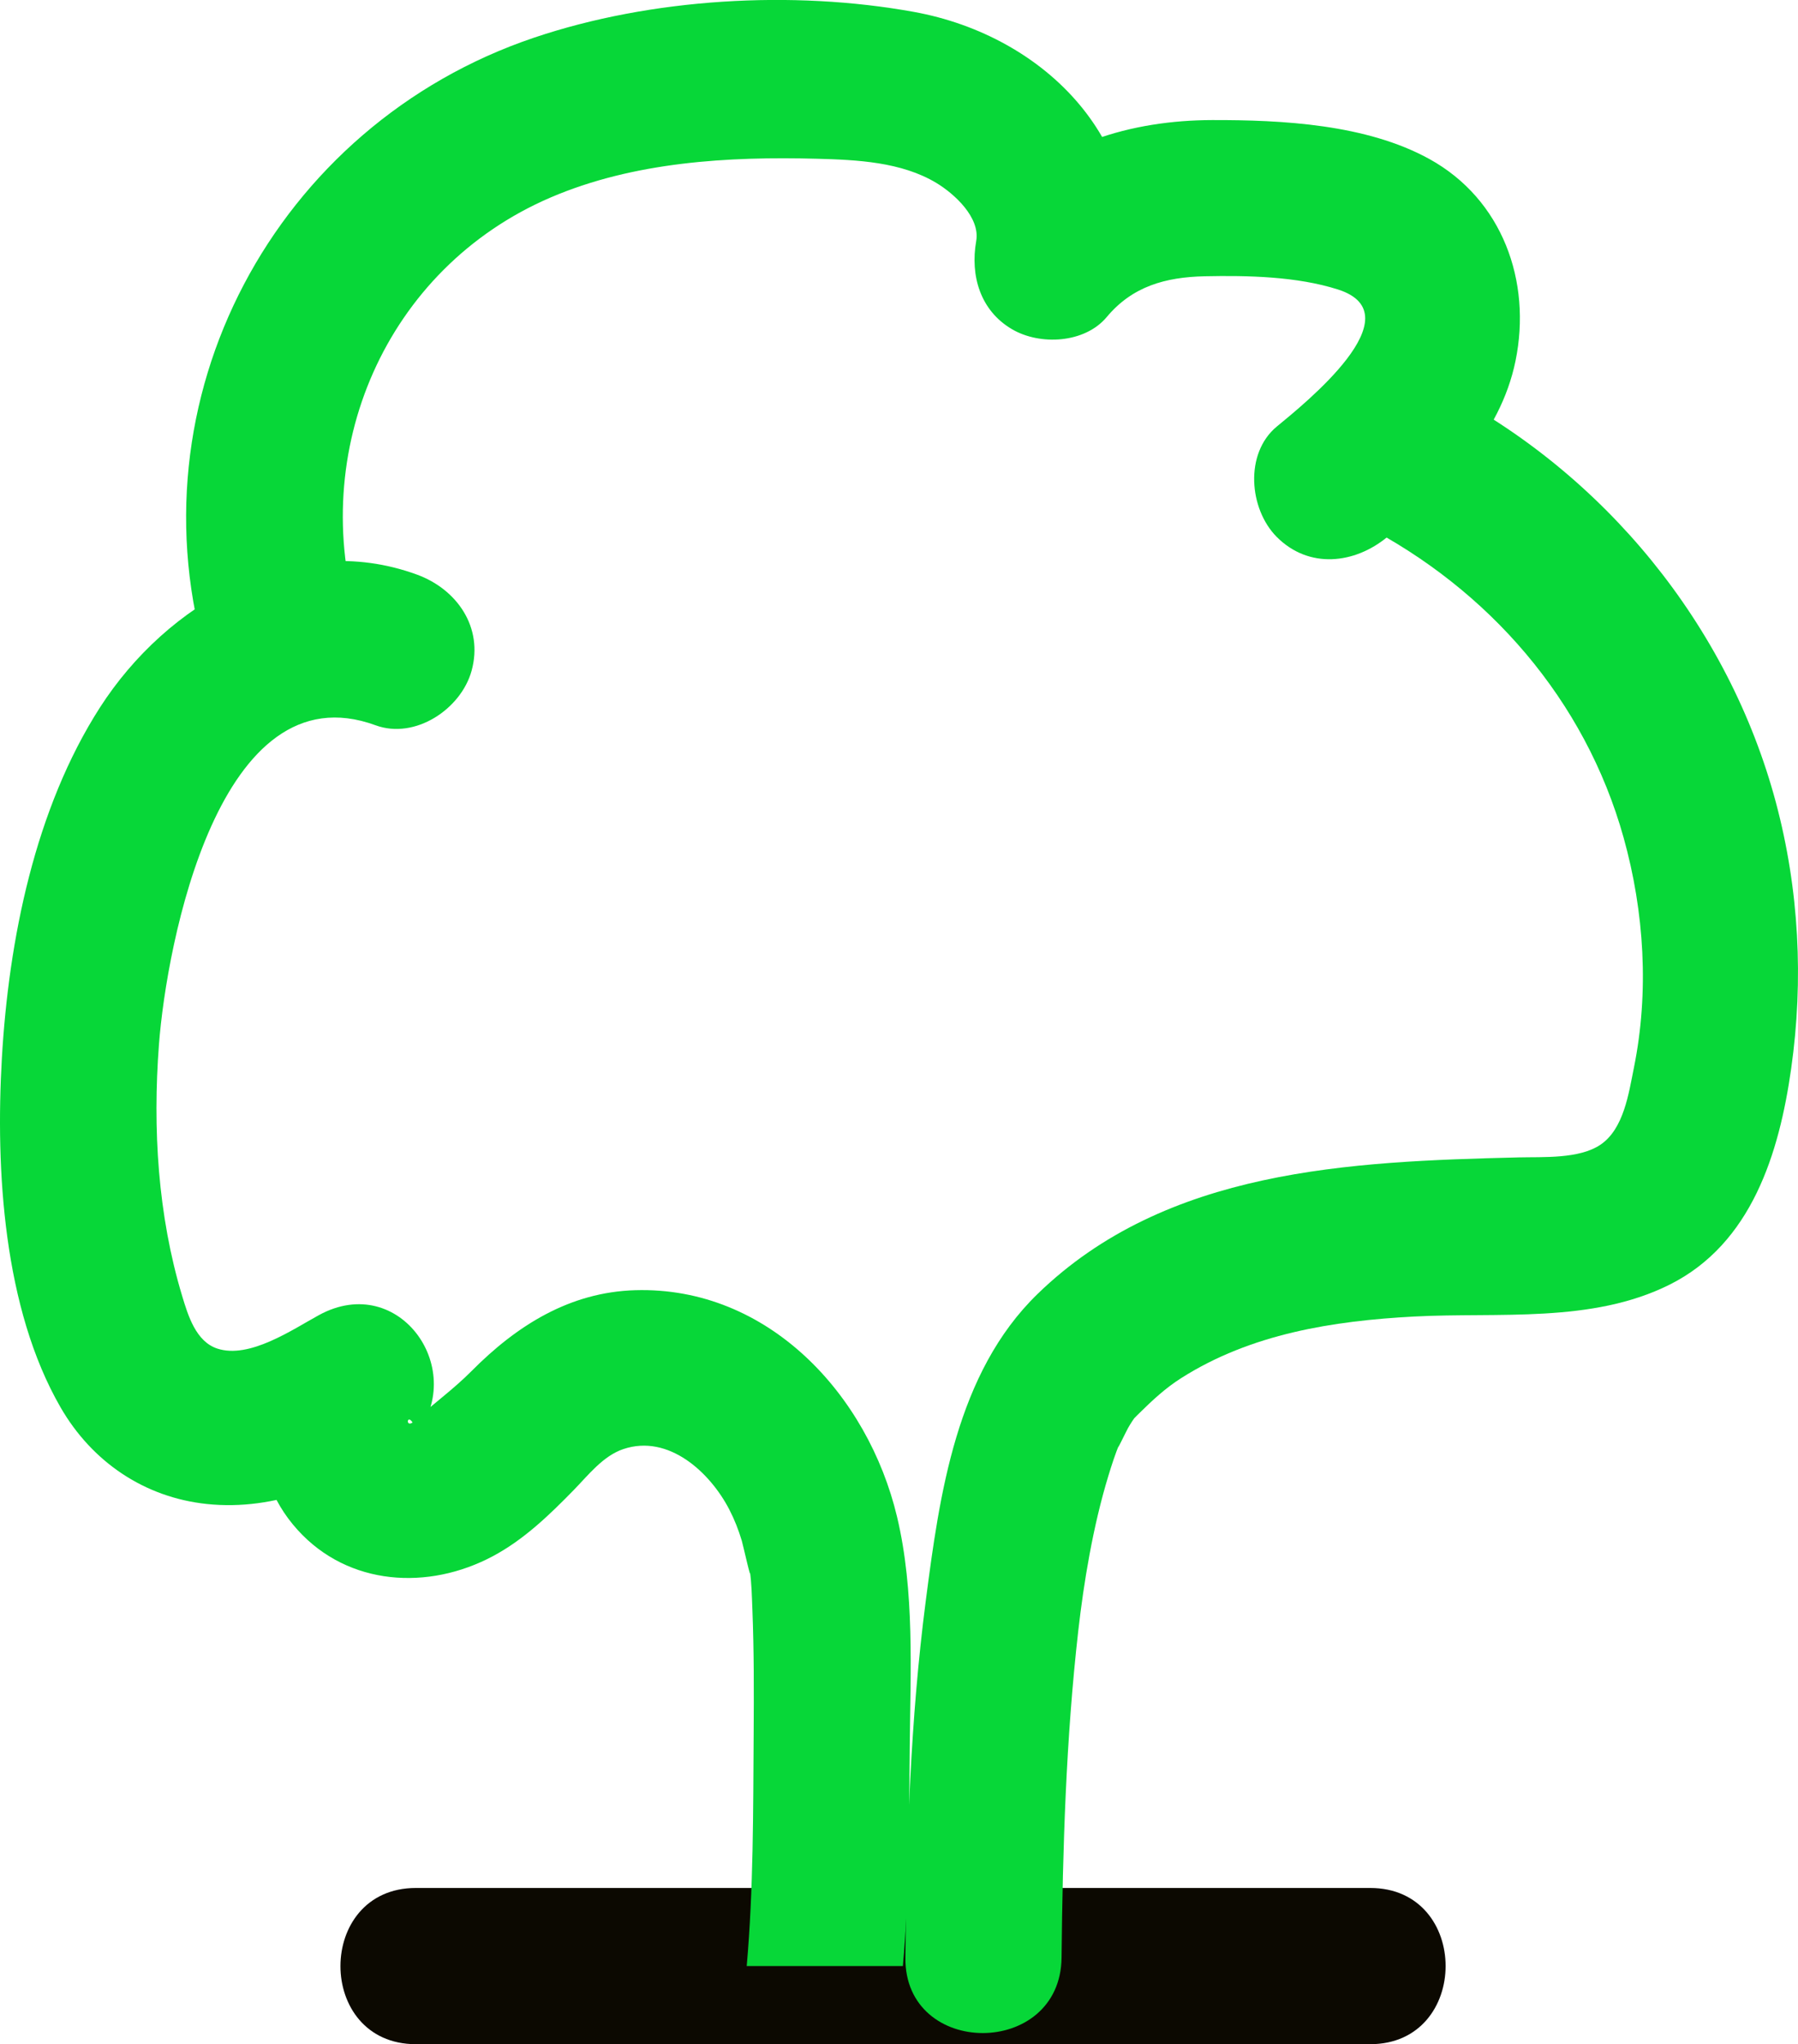 <svg xmlns="http://www.w3.org/2000/svg" width="57.565" height="65.423" viewBox="0 0 57.565 65.423"
    creator="Katerina Limpitsouni">

    <!-- Ground -->
    <path
        d="M13.315,65.423c10.184,0,20.369,0,30.553,0,3.217,0,3.223-5,0-5-10.184,0-20.369,0-30.553,0-3.217,0-3.223,5,0,5h0Z"
        fill="#0c0901" origin="undraw" />

    <path
        d="M28.907,62.923c.204-2.318,.198-4.667,.219-6.991,.022-2.434,.163-5-.406-7.388-.931-3.908-4.125-7.374-8.378-7.252-2.105,.06-3.802,1.133-5.247,2.59-.584,.589-1.249,1.062-1.838,1.605-.31,.286-.226-.387,.028,.181,.033,.073,.045,.243-.044,.347,1.796-2.112-.435-5.344-3.03-3.926-.847,.463-2.227,1.412-3.256,1.071-.681-.225-.934-1.055-1.123-1.683-.781-2.586-.946-5.363-.743-8.046,.242-3.204,1.925-12.055,6.935-10.219,1.268,.465,2.739-.521,3.075-1.746,.383-1.394-.474-2.609-1.746-3.075-3.971-1.456-8.019,.933-10.15,4.247C1.118,25.882,.277,30.084,.059,33.879c-.204,3.564,.051,7.994,1.88,11.163,1.004,1.74,2.678,2.88,4.68,3.092,2.222,.236,4.213-.688,6.117-1.728l-3.03-3.926c-1.601,1.883-1.928,4.555-.176,6.486,1.628,1.795,4.187,1.94,6.251,.838,.992-.529,1.804-1.314,2.582-2.11,.466-.476,.943-1.1,1.597-1.318,1.45-.485,2.774,.748,3.388,1.933,.169,.326,.295,.65,.402,1.004,.042,.14,.32,1.394,.256,.955,.06,.413,.066,.839,.083,1.255,.052,1.319,.049,2.64,.04,3.96-.016,2.473-.005,4.975-.222,7.44-.119"
        fill="#07d738" />
    <path
        d="M11.478,19.898c-1.651-5.439,.86-11.311,6.156-13.58,2.659-1.139,5.678-1.314,8.532-1.237,1.268,.034,2.693,.1,3.811,.773,.578,.348,1.41,1.106,1.277,1.861-.195,1.107,.129,2.227,1.149,2.823,.897,.525,2.327,.45,3.03-.391,.822-.984,1.881-1.277,3.136-1.305,1.364-.029,2.952,.003,4.267,.423,2.5,.798-1.084,3.665-1.957,4.386-1.042,.86-.89,2.645,0,3.536,1.031,1.031,2.491,.862,3.536,0,1.811-1.494,3.614-3.24,4.106-5.637,.523-2.547-.421-5.172-2.758-6.461-2.016-1.112-4.71-1.252-6.964-1.246-2.543,.007-5.216,.752-6.901,2.769l4.178,2.432c.784-4.462-2.6-7.898-6.817-8.663-3.886-.705-8.414-.438-12.159,.824C8.817,3.998,4.094,12.788,6.656,21.228c.932,3.071,5.76,1.762,4.821-1.329h0Z"
        fill="#07d738" />
    <path
        d="M43.623,16.783c4.037,2.079,7.126,5.617,8.358,10.023,.664,2.376,.822,4.942,.33,7.368-.166,.82-.323,1.954-1.068,2.46-.682,.463-1.84,.389-2.623,.408-5.4,.132-11.281,.369-15.402,4.371-2.601,2.527-3.137,6.411-3.581,9.839-.489,3.778-.611,7.594-.65,11.4-.033,3.218,4.967,3.221,5,0,.036-3.49,.141-6.988,.535-10.459,.175-1.543,.472-3.353,.966-4.967,.107-.351,.221-.703,.362-1.042-.18,.433,.193-.35,.262-.474,.078-.14,.168-.274,.26-.405-.121,.172-.453,.473,.1-.073,.423-.417,.84-.806,1.343-1.125,2.233-1.42,4.859-1.834,7.46-1.972,2.699-.143,5.681,.227,8.178-1.02,2.629-1.313,3.51-4.21,3.893-6.912,.403-2.842,.254-5.735-.487-8.514-1.515-5.675-5.501-10.539-10.713-13.223-2.856-1.471-5.388,2.842-2.524,4.317h0Z"
        fill="#07d738" />
</svg>
